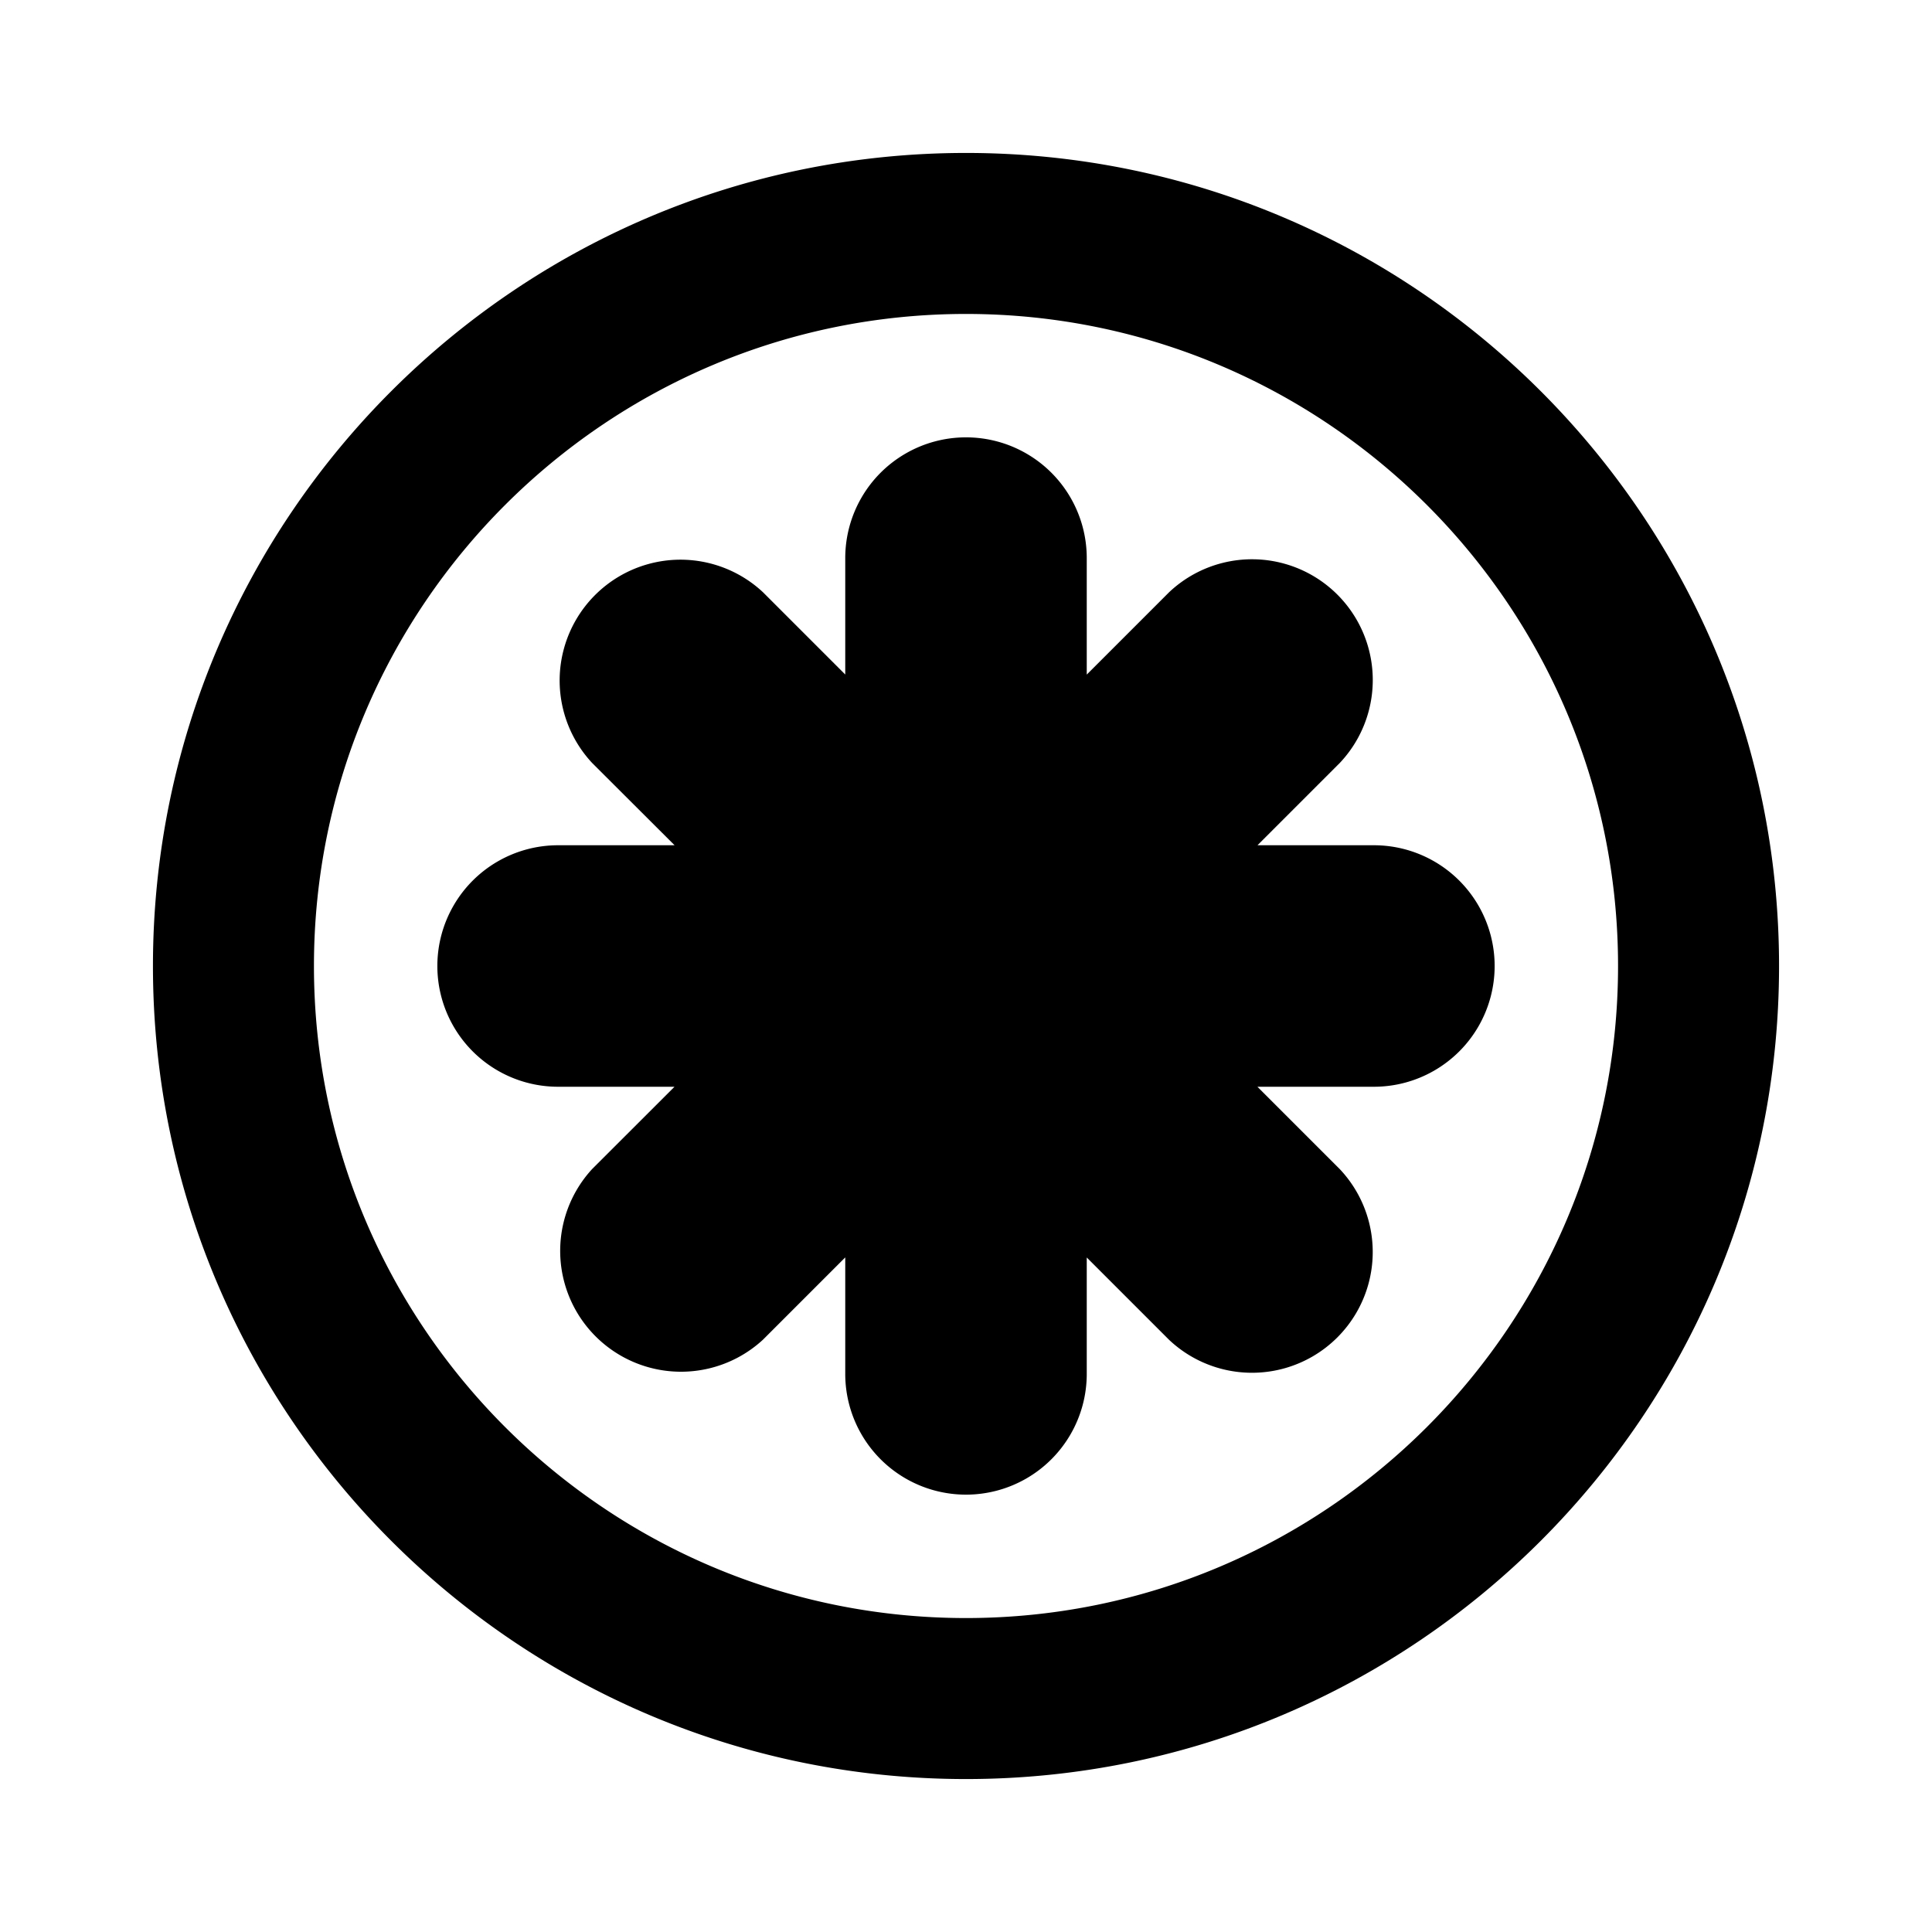 <svg xmlns="http://www.w3.org/2000/svg" xml:space="preserve" style="fill-rule:evenodd;clip-rule:evenodd;stroke-linejoin:round;stroke-miterlimit:2" viewBox="0 0 24 24"><path d="M12 1.9c5.574 0 10.1 4.526 10.1 10.1S17.574 22.1 12 22.1 1.9 17.574 1.9 12 6.426 1.9 12 1.9m0 2c-4.47 0-8.1 3.63-8.1 8.1s3.63 8.1 8.1 8.1 8.1-3.63 8.1-8.1-3.63-8.1-8.1-8.1m-3.621 9.6H6.933a1.5 1.5 0 0 1 0-3H8.38L7.356 9.478a1.501 1.501 0 0 1 2.122-2.121L10.5 8.379V6.933a1.5 1.5 0 0 1 3 0V8.38l1.022-1.022a1.5 1.5 0 0 1 2.121 2.12L15.621 10.5h1.446a1.5 1.5 0 0 1 0 3H15.62l1.022 1.022a1.5 1.5 0 0 1-2.12 2.121L13.5 15.621v1.446a1.5 1.5 0 0 1-3 0V15.62l-1.022 1.022a1.501 1.501 0 0 1-2.122-2.12z"/></svg>